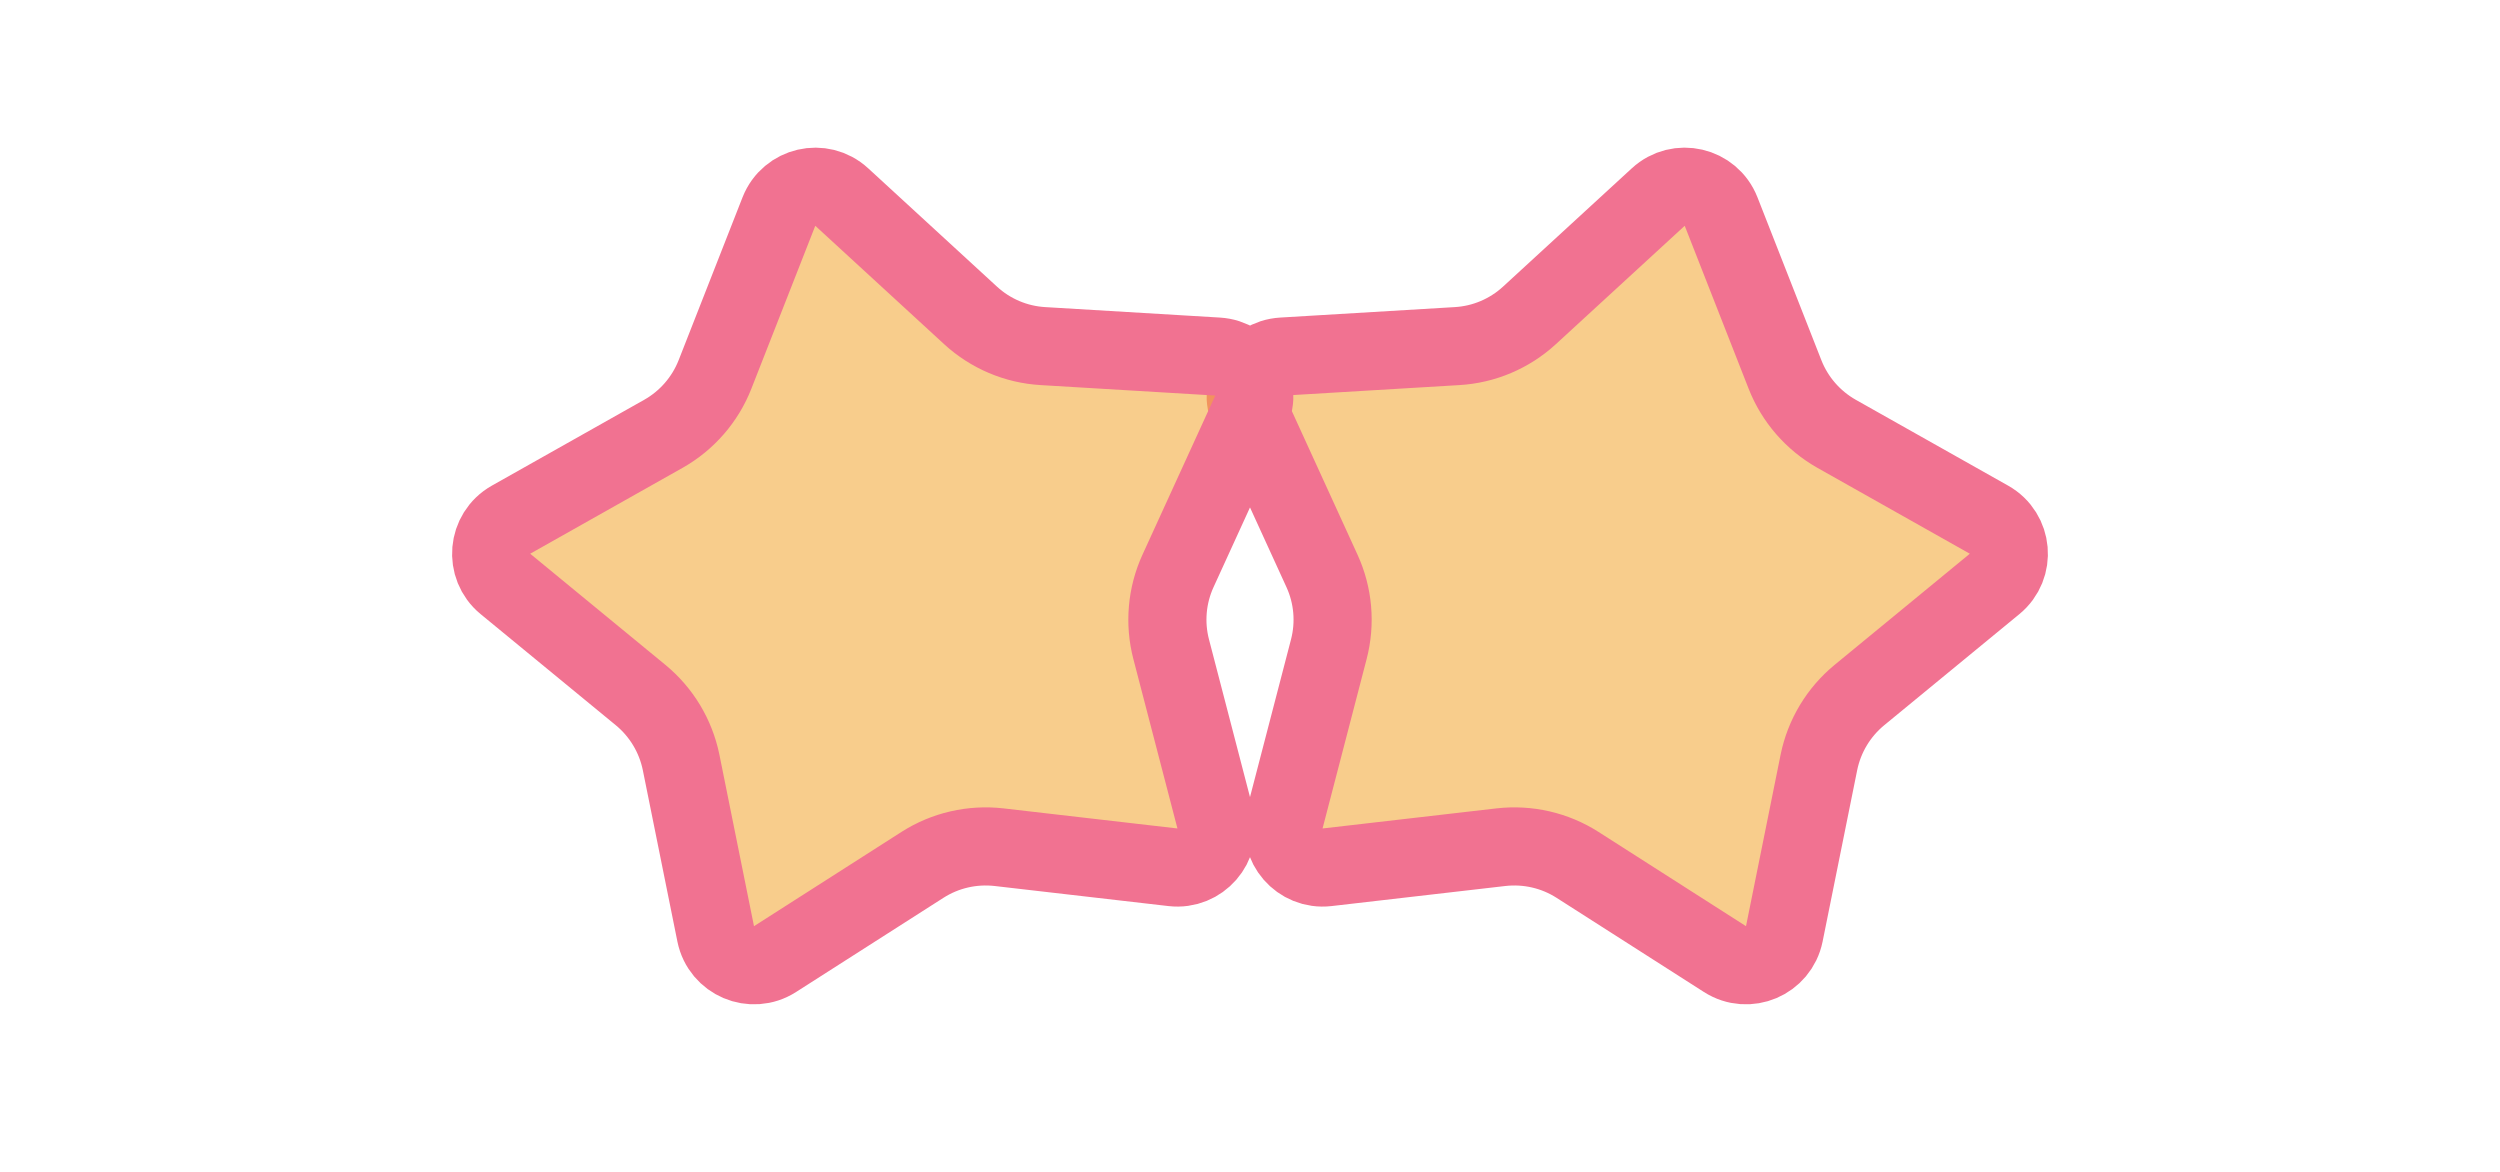 <svg width="32" height="15" viewBox="0 0 32 15" fill="none" xmlns="http://www.w3.org/2000/svg">
<path d="M22.03 2.708L22.848 4.793C22.974 5.114 23.207 5.382 23.507 5.552L25.459 6.652C25.765 6.825 25.802 7.251 25.531 7.474L23.8 8.897C23.534 9.116 23.351 9.42 23.282 9.758L22.839 11.954C22.769 12.298 22.375 12.466 22.079 12.276L20.192 11.07C19.901 10.884 19.555 10.805 19.212 10.844L16.987 11.101C16.638 11.141 16.357 10.818 16.445 10.478L17.009 8.31C17.096 7.976 17.065 7.622 16.922 7.309L15.99 5.271C15.844 4.952 16.064 4.585 16.415 4.564L18.651 4.43C18.995 4.41 19.322 4.271 19.576 4.038L21.226 2.522C21.485 2.284 21.901 2.38 22.03 2.708Z" fill="#F3A93A" fill-opacity="0.58" stroke="#F17291"/>
<path d="M10.774 2.522L12.424 4.038C12.678 4.271 13.005 4.41 13.349 4.43L15.585 4.564C15.936 4.585 16.156 4.952 16.01 5.271L15.078 7.309C14.935 7.622 14.904 7.976 14.991 8.31L15.555 10.478C15.643 10.818 15.362 11.141 15.013 11.101L12.788 10.844C12.445 10.805 12.099 10.884 11.808 11.07L9.921 12.276C9.625 12.466 9.231 12.298 9.161 11.954L8.718 9.758C8.649 9.42 8.466 9.116 8.2 8.897L6.469 7.474C6.198 7.251 6.235 6.825 6.541 6.652L8.493 5.552C8.793 5.382 9.026 5.114 9.152 4.793L9.97 2.708C10.099 2.381 10.515 2.284 10.774 2.522Z" fill="#F3A93A" fill-opacity="0.58" stroke="#F17291"/>
</svg>
